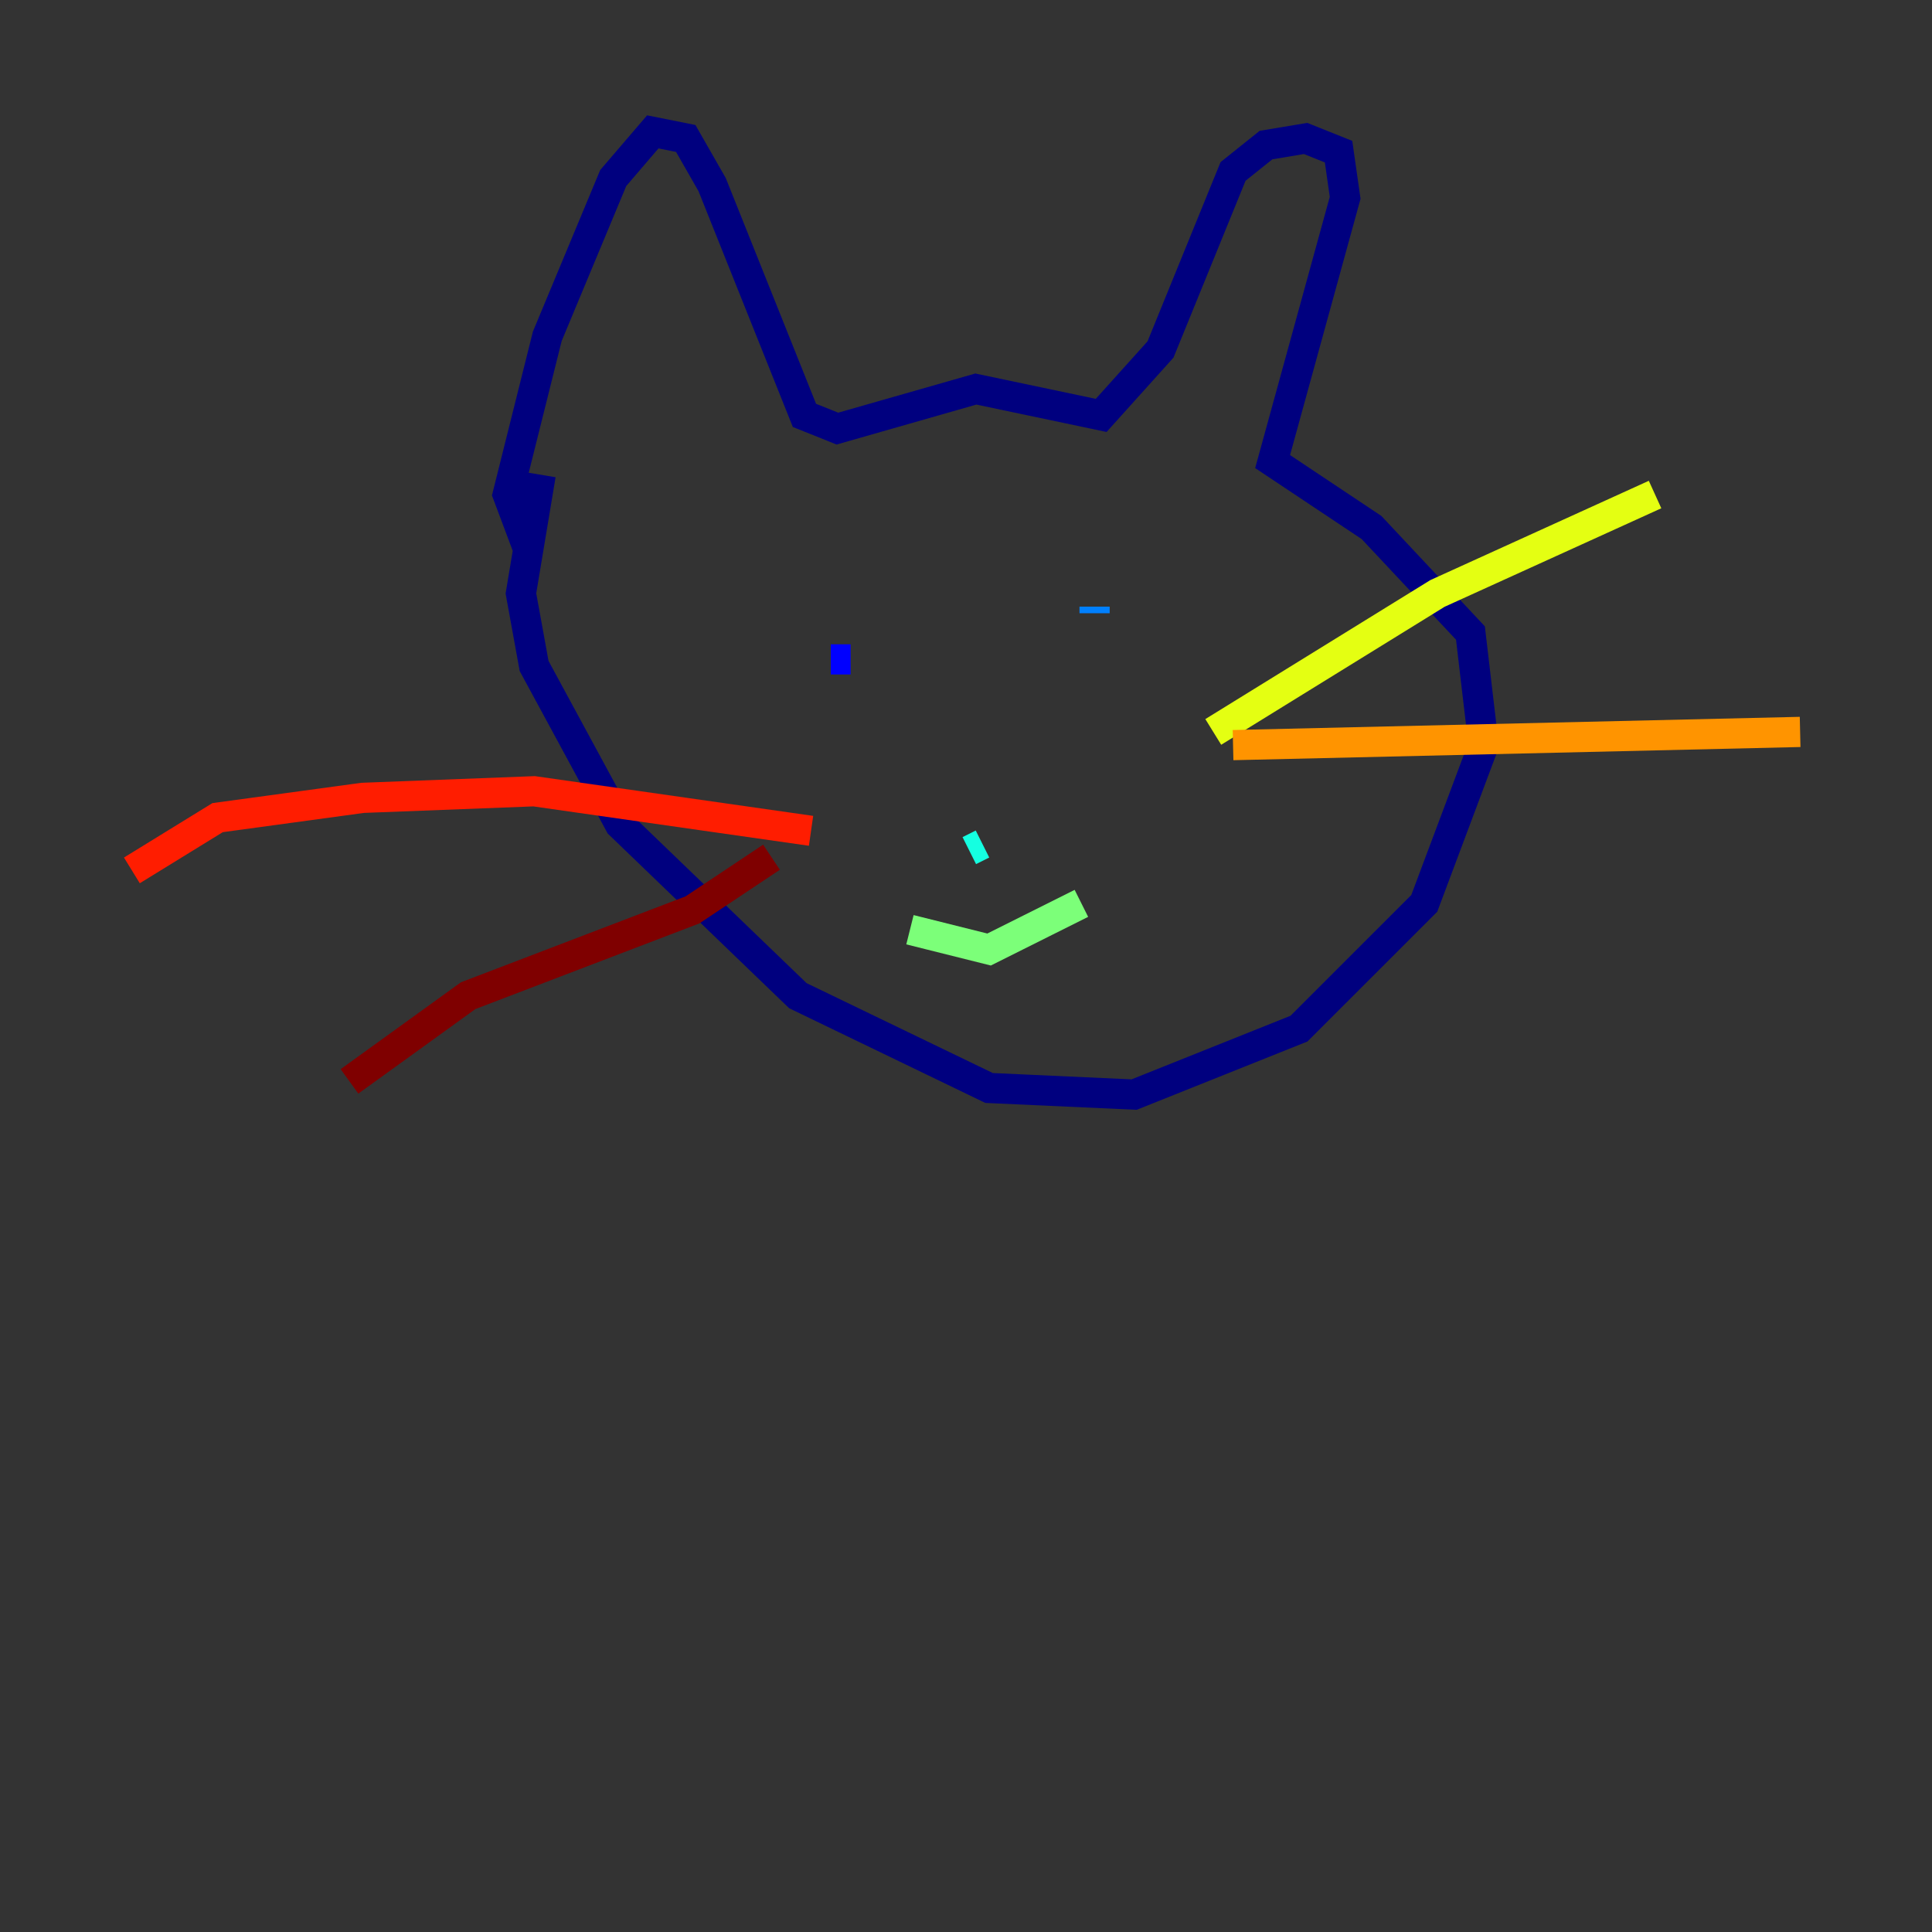<?xml version="1.0" encoding="utf-8" ?>
<svg baseProfile="tiny" height="128" version="1.2" viewBox="0,0,128,128" width="128" xmlns="http://www.w3.org/2000/svg" xmlns:ev="http://www.w3.org/2001/xml-events" xmlns:xlink="http://www.w3.org/1999/xlink"><rect x="0" y="0" width="128" height="128" fill="#333333" stroke="none"/><defs /><polyline fill="none" points="35.822,31.454 34.512,39.317 35.386,44.123 41.065,54.608 52.86,65.966 65.529,72.082 75.14,72.519 86.061,68.15 94.362,59.85 98.293,49.365 97.42,41.939 90.867,34.949 84.314,30.58 89.12,13.106 88.683,10.048 86.498,9.174 83.877,9.611 81.693,11.358 76.887,23.154 72.956,27.522 64.655,25.775 55.481,28.396 53.297,27.522 47.181,12.232 45.433,9.174 43.249,8.737 40.628,11.795 36.259,22.28 33.638,32.764 34.949,36.259" stroke="#00007f" stroke-width="2" /><polyline fill="none" points="56.355,43.686 55.044,43.686" stroke="#0000ff" stroke-width="2" /><polyline fill="none" points="72.519,40.628 72.519,40.191" stroke="#0080ff" stroke-width="2" /><polyline fill="none" points="65.092,55.918 64.218,56.355" stroke="#15ffe1" stroke-width="2" /><polyline fill="none" points="60.287,61.597 65.529,62.908 71.645,59.85" stroke="#7cff79" stroke-width="2" /><polyline fill="none" points="80.382,48.492 95.236,39.317 109.652,32.764" stroke="#e4ff12" stroke-width="2" /><polyline fill="none" points="81.693,49.365 119.263,48.492" stroke="#ff9400" stroke-width="2" /><polyline fill="none" points="53.734,55.044 35.386,52.423 24.027,52.86 14.416,54.171 8.737,57.666" stroke="#ff1d00" stroke-width="2" /><polyline fill="none" points="51.113,56.792 45.87,60.287 31.017,65.966 23.154,71.645" stroke="#7f0000" stroke-width="2" /></svg>